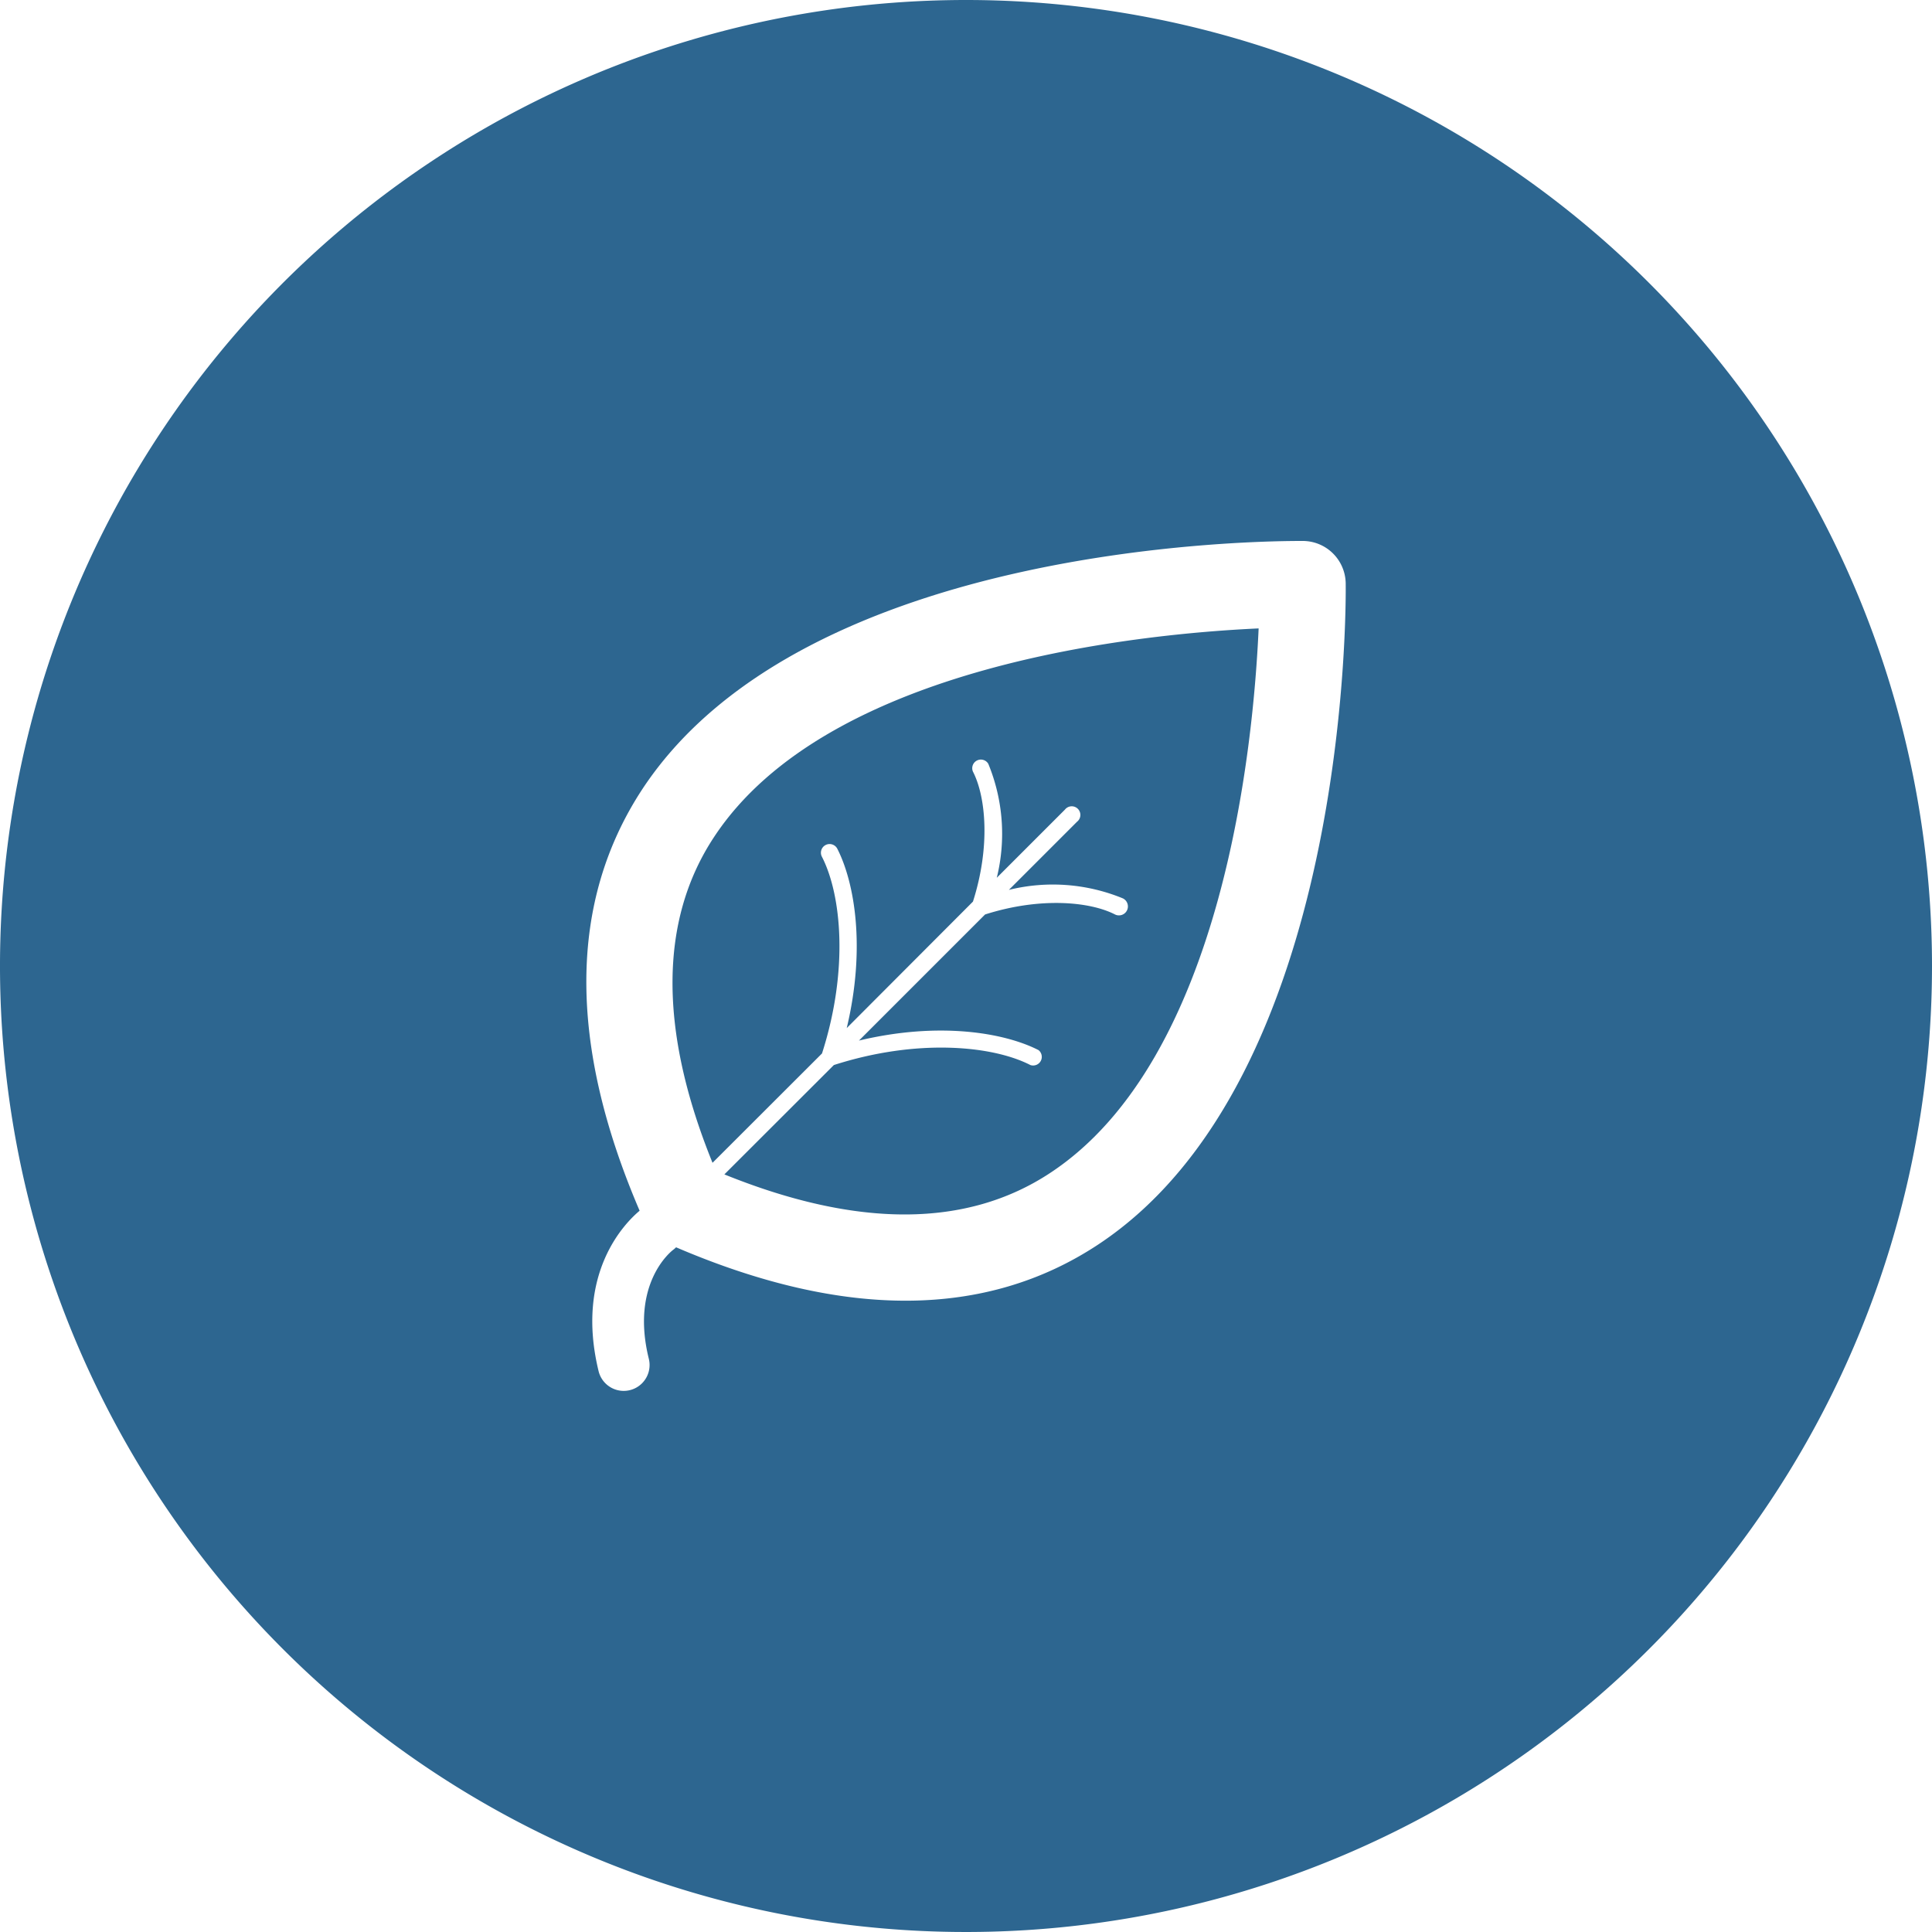 <svg id="Camada_1" data-name="Camada 1" xmlns="http://www.w3.org/2000/svg" viewBox="0 0 150 150"><defs><style>.cls-1{fill:#2d6690;}</style></defs><title>sem-titulo-6</title><path class="cls-1" d="M75,0a75,75,0,1,0,75,75A75,75,0,0,0,75,0ZM85.24,96.64c-8.69,5.73-19.71,5.79-32.75.2a1.85,1.85,0,0,1-.23.2c-0.17.13-3.32,2.62-1.89,8.44a2,2,0,0,1-3.89,1C44.61,98.83,48.56,94.92,49.66,94c-5.58-13-5.52-24,.21-32.73C62.57,42,98.6,42,101.1,42a3.34,3.34,0,0,1,3.38,3.29C104.5,46.89,104.76,83.76,85.24,96.64Z"/><path class="cls-1" d="M55.43,65c-4.26,6.46-4.28,15-.11,25.28l8.5-8.49c2.08-6.47,1.51-12.31,0-15.26A0.67,0.67,0,0,1,65,65.88c1.35,2.63,2.23,7.7.74,13.94L75.54,70c1.37-4.29,1-8.15,0-10.09a0.67,0.67,0,0,1,1.19-.61,14.27,14.27,0,0,1,.66,8.85l5.29-5.29a0.67,0.67,0,1,1,.94.94l-5.29,5.29a14.28,14.28,0,0,1,8.85.66A0.67,0.67,0,1,1,86.57,71c-1.94-1-5.8-1.37-10.09,0l-9.79,9.79c6.23-1.49,11.3-.61,13.94.74A0.67,0.67,0,0,1,80,82.69c-2.94-1.51-8.79-2.08-15.26,0l-8.5,8.49c10.33,4.18,18.83,4.15,25.29-.11C95,82.21,97.32,57.79,97.72,48.79,88.72,49.2,64.27,51.55,55.43,65Z"/></svg>